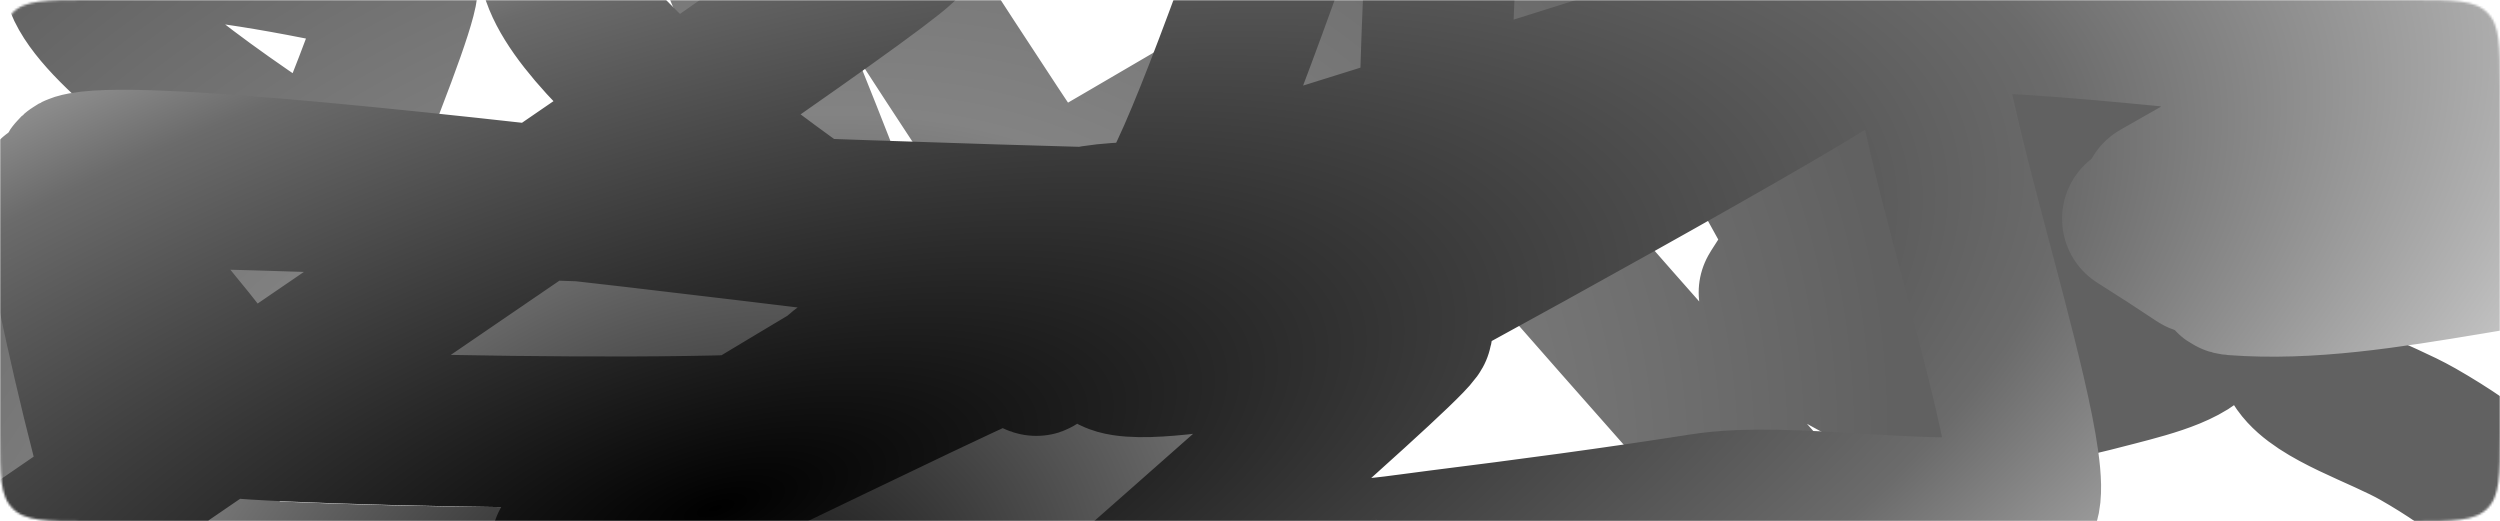 <svg width="1156" height="241" viewBox="0 0 1156 241" fill="none" xmlns="http://www.w3.org/2000/svg">
<mask id="mask0" mask-type="alpha" maskUnits="userSpaceOnUse" x="0" y="0" width="1157" height="241">
<path fill-rule="evenodd" clip-rule="evenodd" d="M0 40C0 21.144 0 11.716 5.858 5.858C11.716 0 21.144 0 40 0H235.988H332.046H431.977H667.552H1116C1134.86 0 1144.28 0 1150.14 5.858C1156 11.716 1156 21.144 1156 40V201C1156 219.856 1156 229.284 1150.14 235.142C1144.28 241 1134.86 241 1116 241H667.552H431.977H332.046H235.988H40C21.144 241 11.716 241 5.858 235.142C0 229.284 0 219.856 0 201V40Z" fill="#C4C4C4"/>
</mask>
<g mask="url(#mask0)">
<g filter="url(#filter0_f)">
<path d="M542.788 130.423C526.537 130.88 524.389 142.773 526.459 148.949C532.278 166.315 -103.175 122.992 -81.133 135.14C-74.357 138.874 403.113 743.057 512.164 620.665C449.131 770.737 567.343 209.278 554.912 211.227C528.952 215.296 499.542 215.59 472.564 216.354C448.834 217.025 425.055 217.174 401.266 217.174C398.819 217.174 389.314 218.163 388.608 215.533C387.629 211.891 389.211 207.692 389.199 204.049C389.162 192.691 842.452 -98.691 837.04 -109.711C834.699 -114.477 374.15 161.225 371.73 156.469C371.296 155.617 369.17 153.053 369.912 151.957C372.626 147.949 393.543 147.541 399.684 147.069C416.738 145.76 247.618 -221.303 264.907 -221.689C288.005 -222.206 503.425 142.157 525.117 147.65C541.736 151.859 631.898 43.618 631.651 51.337C631.261 63.498 539.156 197.885 529.374 209.108C522.794 216.657 507.583 219.337 493.39 222.233C479.599 225.047 450.329 233.557 435.792 226.882C422.167 220.625 417.855 210.495 404.621 203.844C394.237 198.625 290.445 331.363 276.166 334.073C262.69 336.631 340.776 211.435 334.541 217.311C320.451 230.592 317.973 249.079 338.603 261.575C363.069 276.395 49.011 267.064 79.568 261.575C100.254 257.859 -95.133 128.318 -80.722 120.135C-49.75 102.549 521.642 200.656 483.262 184.873C470.058 179.443 442.893 173.526 425.622 177.49C415.218 179.878 409.491 189.788 405.436 194.444C396.019 205.256 390.724 217.67 404.123 228.556C412.476 235.343 -252.743 -109.089 185.812 -8.427C194.532 2.482 -10.511 457.625 -1.117 468.425C10.316 481.57 415.366 555.511 439.604 562.789C464.686 570.32 560.942 324.681 585.3 332.877C590.683 334.688 593.064 335.931 595.829 338.516C598.178 340.713 610.402 339.595 614.008 339.473C625.978 339.07 637.42 336.137 648.428 334.073C682.04 327.768 715.021 321.148 747.295 313.291C778.972 305.579 851.054 321.419 882.027 313.017C898.574 308.529 642.209 41.117 656.618 34.99C686.36 22.344 1144.03 101.715 1133.89 82.162C1129.02 72.778 750.993 -48.436 742.297 -57.095C731.778 -67.57 877.848 179.294 862.193 170.654C848.569 163.134 834.811 155.683 820.899 148.3C1340.81 99.777 1234.34 104.281 1237.28 99.777C1241.88 92.743 835.251 122.118 846.629 120.135C882.832 113.823 924.452 112.083 961.921 117.81C991.603 122.348 1026.18 133.086 1019.52 151.171C1015.69 161.577 995.413 166.814 978.488 171.201C949.071 178.826 920.233 186.138 885.591 182.857C862.204 180.641 1009.9 89.687 990.905 82.162C977.746 76.949 1183.08 39.918 1187.83 32.324C1236.55 -45.66 817.121 139.612 820.471 135.14C908.244 -2.136 827.455 126.025 830.711 121.399C842.652 104.436 862.3 90.875 885.957 77.648C915.25 61.27 944.419 46.176 982.534 34.99C996.638 30.851 1011.28 27.036 1026.1 23.574C1028.15 23.095 1037.25 20.365 1040.83 21.454C1046.72 23.243 1050.93 29.768 1052.74 32.324C1059.6 42.046 1063.59 52.304 1066.28 62.472C1071.81 83.405 1066.11 103.845 1062.44 124.612C1059.95 138.724 1053.15 155.288 1063 169.253C1072.2 182.295 1100.61 190.791 1118.09 200.767C1146.06 216.735 1165.49 233.716 1181.78 253.064C1191.21 264.253 1209.6 272.419 1232.45 276.239" stroke="url(#paint0_radial)" stroke-width="70" stroke-linecap="round" stroke-linejoin="round"/>
</g>
<g filter="url(#filter1_f)">
<path d="M701.382 86.606C683.496 86.977 672.398 96.657 670.074 101.684C663.54 115.818 9.329 80.557 24.164 90.445C28.724 93.484 98.346 585.229 306.446 485.614C127.606 607.758 669.692 150.786 654.83 152.372C623.794 155.684 591.817 155.924 562.122 156.545C536.001 157.091 510.214 157.213 484.526 157.213C481.884 157.213 470.89 158.017 472.068 155.877C473.7 152.913 478.507 149.495 481.184 146.53C489.527 137.286 1194.09 -99.871 1196.38 -108.839C1197.37 -112.718 496.542 111.676 497.44 107.805C497.601 107.111 497.198 105.024 498.808 104.132C504.698 100.87 527.585 100.538 534.565 100.154C553.947 99.088 642.267 -199.664 661.223 -199.979C686.546 -200.399 650.215 96.156 669.584 100.627C684.423 104.052 861.681 15.955 855.716 22.237C846.318 32.136 647.663 141.513 628.817 150.647C616.138 156.792 597.735 158.973 580.272 161.33C563.302 163.621 525.413 170.547 514.643 165.113C504.549 160.021 507.37 151.776 497.988 146.363C490.628 142.116 280.569 250.151 263.15 252.357C246.71 254.438 423.443 152.541 412.373 157.324C387.355 168.133 371.033 183.18 384.086 193.351C399.566 205.412 67.321 197.818 104.368 193.351C129.449 190.326 14.082 84.892 35.684 78.232C82.109 63.919 626.706 143.768 596.912 130.923C586.661 126.504 561.695 121.688 540.119 124.914C527.122 126.857 513.623 134.923 505.807 138.712C487.657 147.512 472.776 157.616 479.209 166.477C483.22 172 19.128 -108.334 418.394 -26.404C419.759 -17.526 -137.615 352.916 -135.443 361.706C-132.8 372.405 250.012 432.585 270.813 438.509C292.339 444.638 577.596 244.713 597.849 251.383C602.325 252.857 603.978 253.869 605.056 255.973C605.971 257.761 619.997 256.851 623.98 256.752C637.204 256.424 651.724 254.037 665.134 252.357C706.084 247.225 746.585 241.837 787.235 235.442C827.135 229.165 893.279 242.058 932.927 235.22C954.107 231.567 874.662 13.919 894.743 8.933C936.194 -1.36 1371.82 63.24 1375.3 47.326C1376.97 39.688 1058.23 -58.968 1055.23 -66.015C1051.61 -74.541 1027.12 126.382 1016.59 119.35C1007.43 113.23 998.075 107.165 988.503 101.156C1585.74 61.663 1467.45 65.329 1473.95 61.663C1484.1 55.938 1023.33 79.847 1037.08 78.232C1080.83 73.095 1127.06 71.679 1163.29 76.34C1191.99 80.033 1221.4 88.773 1200.87 103.493C1189.05 111.962 1163.28 116.225 1141.77 119.795C1104.38 126.001 1067.84 131.952 1032.85 129.282C1009.23 127.478 1235.86 53.451 1220.9 47.326C1210.54 43.084 1459.6 12.944 1470.33 6.763C1580.51 -56.709 990.836 94.085 997.754 90.445C1193.86 -21.284 1012.02 83.026 1018.95 79.261C1044.37 65.455 1075.6 54.417 1110.91 43.652C1154.63 30.322 1197.27 18.037 1246.68 8.933C1264.97 5.564 1283.59 2.459 1302.16 -0.359C1304.72 -0.749 1316.56 -2.97 1319.63 -2.084C1324.66 -0.628 1324.4 4.683 1324.46 6.763C1324.69 14.675 1321.43 23.025 1316.83 31.3C1307.35 48.338 1286.11 64.974 1266.82 81.876C1253.71 93.362 1234.14 106.844 1234.47 118.209C1234.78 128.824 1259.19 135.739 1270.69 143.859C1289.11 156.855 1297.55 170.676 1300.87 186.424C1302.79 195.53 1316.62 202.177 1338.48 205.285" stroke="url(#paint1_radial)" stroke-width="70" stroke-linecap="round" stroke-linejoin="round"/>
</g>
</g>
<defs>
<filter id="filter0_f" x="-271.736" y="-411.658" width="1706.18" height="1247.86" filterUnits="userSpaceOnUse" color-interpolation-filters="sRGB">
<feFlood flood-opacity="0" result="BackgroundImageFix"/>
<feBlend mode="normal" in="SourceGraphic" in2="BackgroundImageFix" result="shape"/>
<feGaussianBlur stdDeviation="77.5" result="effect1_foregroundBlur"/>
</filter>
<filter id="filter1_f" x="-292.151" y="-341.646" width="1932.97" height="989.73" filterUnits="userSpaceOnUse" color-interpolation-filters="sRGB">
<feFlood flood-opacity="0" result="BackgroundImageFix"/>
<feBlend mode="normal" in="SourceGraphic" in2="BackgroundImageFix" result="shape"/>
<feGaussianBlur stdDeviation="57.5" result="effect1_foregroundBlur"/>
</filter>
<radialGradient id="paint0_radial" cx="0" cy="0" r="1" gradientUnits="userSpaceOnUse" gradientTransform="translate(320.977 313.255) rotate(-30.13) scale(711.032 548.194)">
<stop/>
<stop offset="0.44" stop-color="#838383"/>
<stop offset="0.828" stop-color="#616161"/>
</radialGradient>
<radialGradient id="paint1_radial" cx="0" cy="0" r="1" gradientUnits="userSpaceOnUse" gradientTransform="translate(326.905 235.413) rotate(-16.761) scale(1129.17 419.777)">
<stop/>
<stop offset="0.583" stop-color="#6B6B6B"/>
<stop offset="1" stop-color="white"/>
</radialGradient>
</defs>
</svg>
